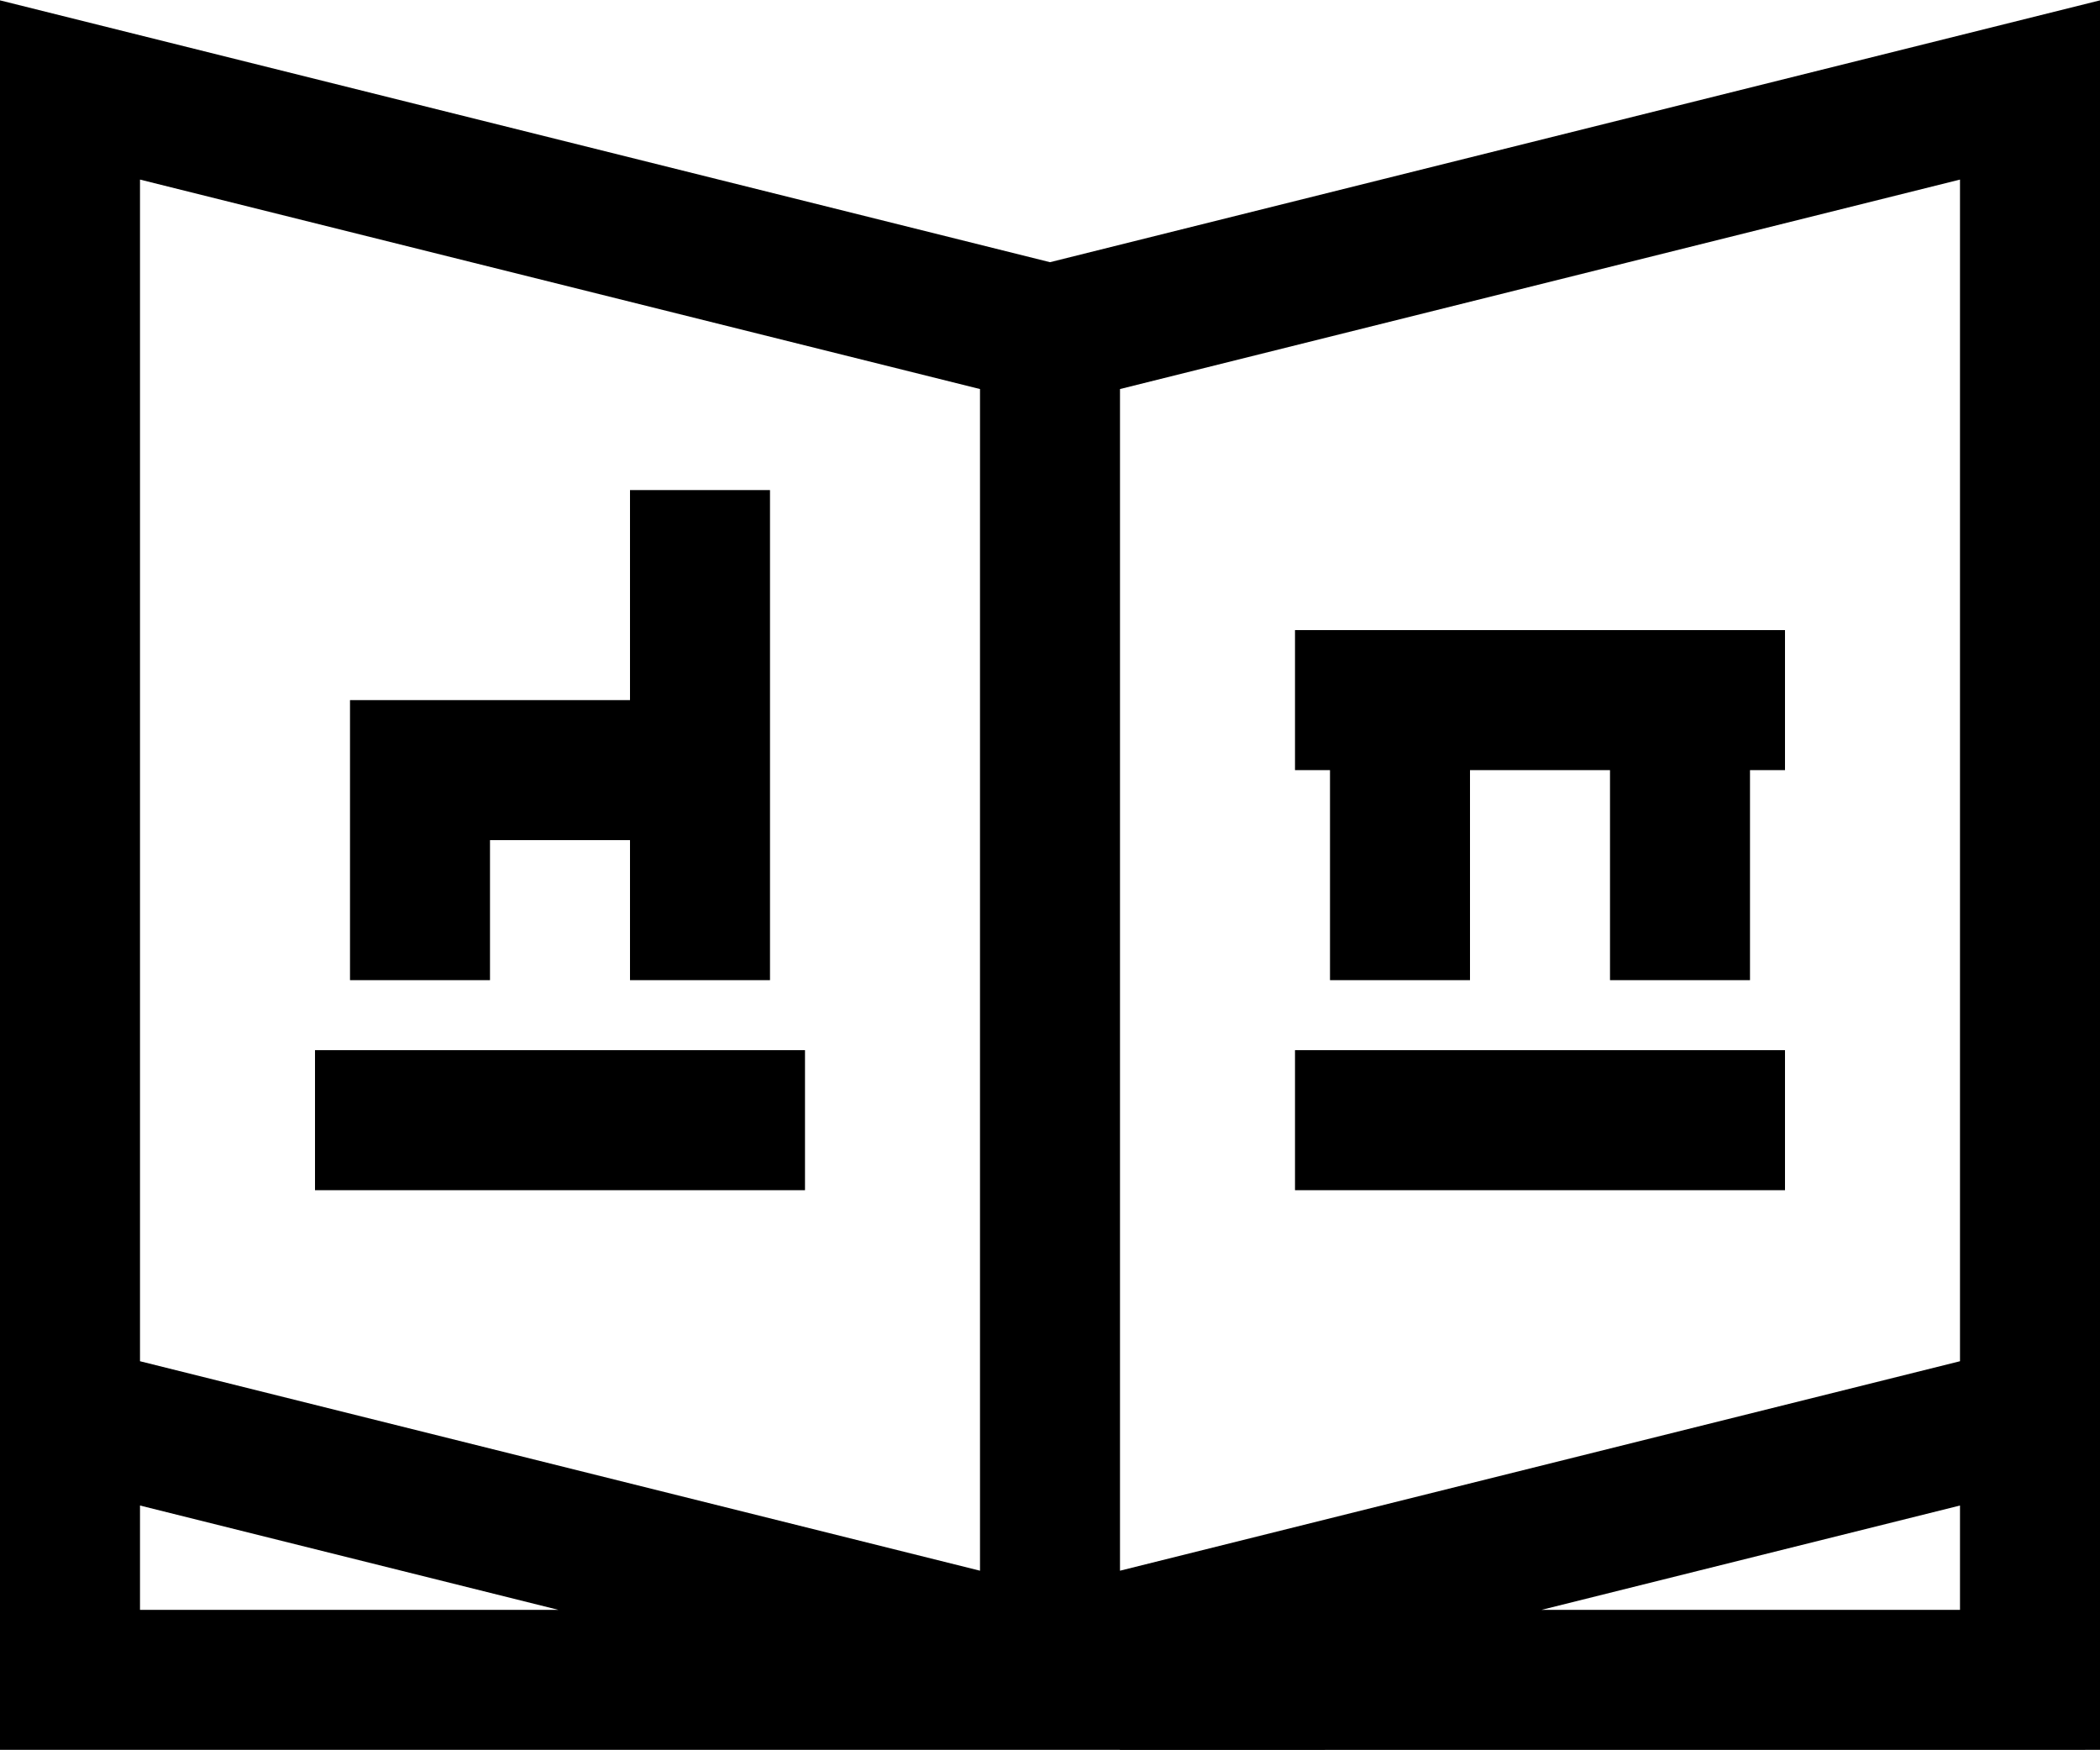 <svg width="30" height="25" viewBox="0 0 30 25" fill="none" xmlns="http://www.w3.org/2000/svg">
<path d="M15 3.745L0 0.005V10.995V21.005V24.994H14H14.002H15.998L16 24.995L30 24.994V21.005V10.995V0.005L15 3.745ZM2 2.565L14 5.557V22.435L2 19.443V10.995V2.565ZM2 21.504L7.976 22.994H2V21.504ZM28 22.994H22.023L28 21.504V22.994ZM28 19.443L16 22.435V5.557L28 2.565V10.995V19.443Z" fill="black"/>
<path d="M25.5 15H18.5V17H25.5V15Z" fill="black"/>
<path d="M11.5 15H4.5V17H11.5V15Z" fill="black"/>
<path d="M18.5 11H19V14H21V11H23V14H25V11H25.5V9H18.5V11Z" fill="black"/>
<path d="M7 12H9V14H11V12V10V7H9V10H7H5V12V14H7V12Z" fill="black"/>
</svg>
